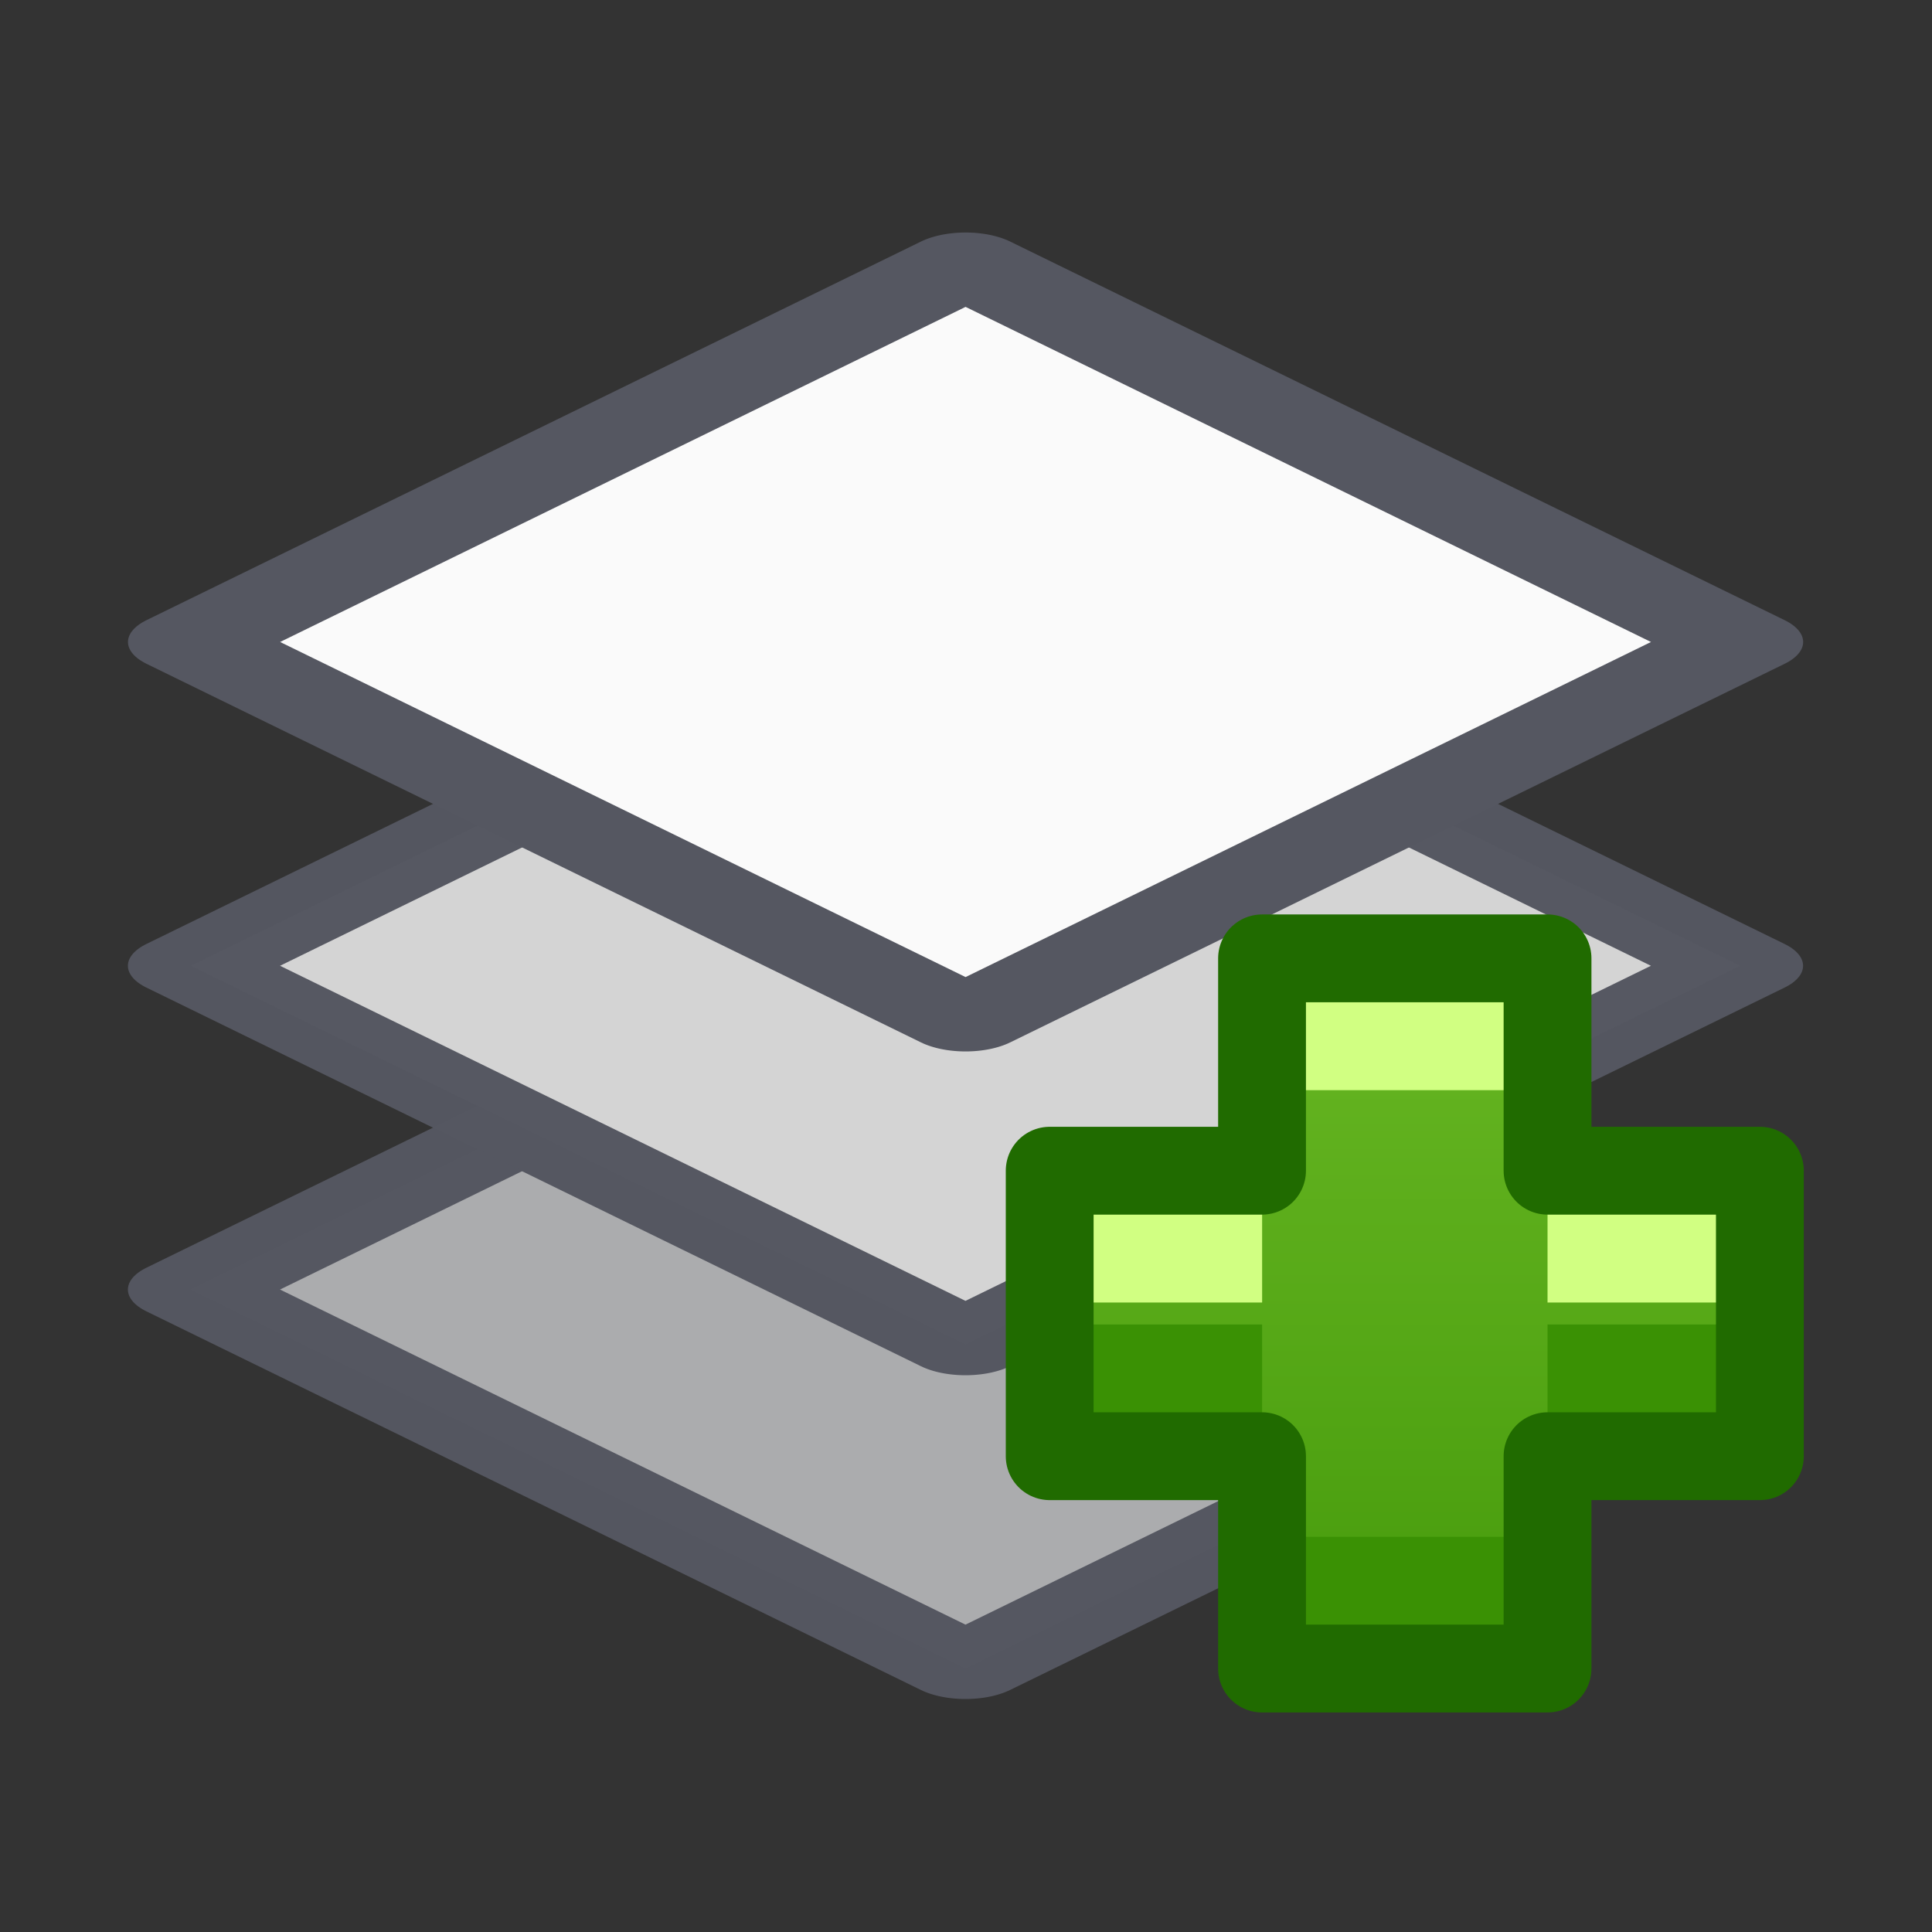<?xml version="1.0" encoding="UTF-8" standalone="no"?>
<!DOCTYPE svg PUBLIC "-//W3C//DTD SVG 1.1//EN" "http://www.w3.org/Graphics/SVG/1.1/DTD/svg11.dtd">
<svg width="100%" height="100%" viewBox="0 0 22 22" version="1.1" xmlns="http://www.w3.org/2000/svg" xmlns:xlink="http://www.w3.org/1999/xlink" xml:space="preserve" xmlns:serif="http://www.serif.com/" style="fill-rule:evenodd;clip-rule:evenodd;stroke-linecap:round;stroke-linejoin:round;">
    <rect x="0" y="0" width="22" height="22" fill="#333333" stroke="none"/>
    <g id="Layer-2" serif:id="Layer 2" transform="matrix(1,0,0,1,0,-7.333)">
        <g id="rect906" transform="matrix(0.898,-0.439,0.898,0.439,0,0)">
            <rect x="-23.866" y="26.287" width="9.822" height="9.822" style="fill:rgb(171,172,174);"/>
        </g>
        <g id="rect914" transform="matrix(0.898,-0.439,0.898,0.439,0,0)">
            <rect x="-23.866" y="26.287" width="9.822" height="9.822" style="fill:none;stroke:rgb(85,87,97);stroke-opacity:0.99;stroke-width:1.13px;"/>
        </g>
        <g id="rect908" transform="matrix(0.898,-0.439,0.898,0.439,0,0)">
            <rect x="-19.667" y="22.088" width="9.822" height="9.822" style="fill:rgb(212,212,212);"/>
        </g>
        <g id="rect912" transform="matrix(0.898,-0.439,0.898,0.439,0,0)">
            <rect x="-19.667" y="22.088" width="9.822" height="9.822" style="fill:none;stroke:rgb(85,87,97);stroke-opacity:0.99;stroke-width:1.13px;"/>
        </g>
        <g id="rect904" transform="matrix(0.898,-0.439,0.898,0.439,0,0)">
            <rect x="-15.467" y="17.889" width="9.822" height="9.822" style="fill:rgb(250,250,250);"/>
        </g>
        <g id="rect910" transform="matrix(0.898,-0.439,0.898,0.439,0,0)">
            <rect x="-15.467" y="17.889" width="9.822" height="9.822" style="fill:none;stroke:rgb(85,87,97);stroke-width:1.13px;"/>
        </g>
        <rect id="rect921" x="14.371" y="18.247" width="3.251" height="8.087" style="fill:rgb(104,183,35);"/>
        <g id="rect925" transform="matrix(-3.82857e-16,1,-1,-3.82857e-16,0,0)">
            <rect x="20.665" y="-20.04" width="3.251" height="8.087" style="fill:rgb(104,183,35);"/>
        </g>
        <path id="rect927" d="M14.371,18.246L14.371,20.664L11.953,20.664L11.953,23.915L14.371,23.915L14.371,26.333L17.622,26.333L17.622,23.915L20.04,23.915L20.04,20.664L17.622,20.664L17.622,18.246L14.371,18.246Z" style="fill:url(#_Linear1);fill-rule:nonzero;"/>
        <path id="path1202" d="M14.372,18.247L14.372,19.747L17.622,19.747L17.622,18.247L14.372,18.247ZM11.954,20.665L11.954,22.165L14.372,22.165L14.372,20.665L11.954,20.665ZM17.622,20.665L17.622,22.165L20.04,22.165L20.04,20.665L17.622,20.665Z" style="fill:rgb(209,255,130);fill-rule:nonzero;"/>
        <path id="path1218" d="M11.954,22.415L11.954,23.915L14.372,23.915L14.372,22.415L11.954,22.415ZM17.622,22.415L17.622,23.915L20.04,23.915L20.04,22.415L17.622,22.415ZM14.372,24.833L14.372,26.333L17.622,26.333L17.622,24.833L14.372,24.833Z" style="fill:rgb(58,145,4);fill-rule:nonzero;"/>
        <path id="path934" d="M14.371,18.246L14.371,20.664L11.953,20.664L11.953,23.915L14.371,23.915L14.371,26.333L17.622,26.333L17.622,23.915L20.04,23.915L20.04,20.664L17.622,20.664L17.622,18.246L14.371,18.246Z" style="fill:none;fill-rule:nonzero;stroke:rgb(32,107,0);stroke-width:1px;"/>
    </g>
    <defs>
        <linearGradient id="_Linear1" x1="0" y1="0" x2="1" y2="0" gradientUnits="userSpaceOnUse" gradientTransform="matrix(0.012,10.955,-10.955,0.012,16.297,18.247)"><stop offset="0" style="stop-color:rgb(104,183,35);stop-opacity:1"/><stop offset="1" style="stop-color:rgb(58,145,4);stop-opacity:1"/></linearGradient>
    </defs>
</svg>
